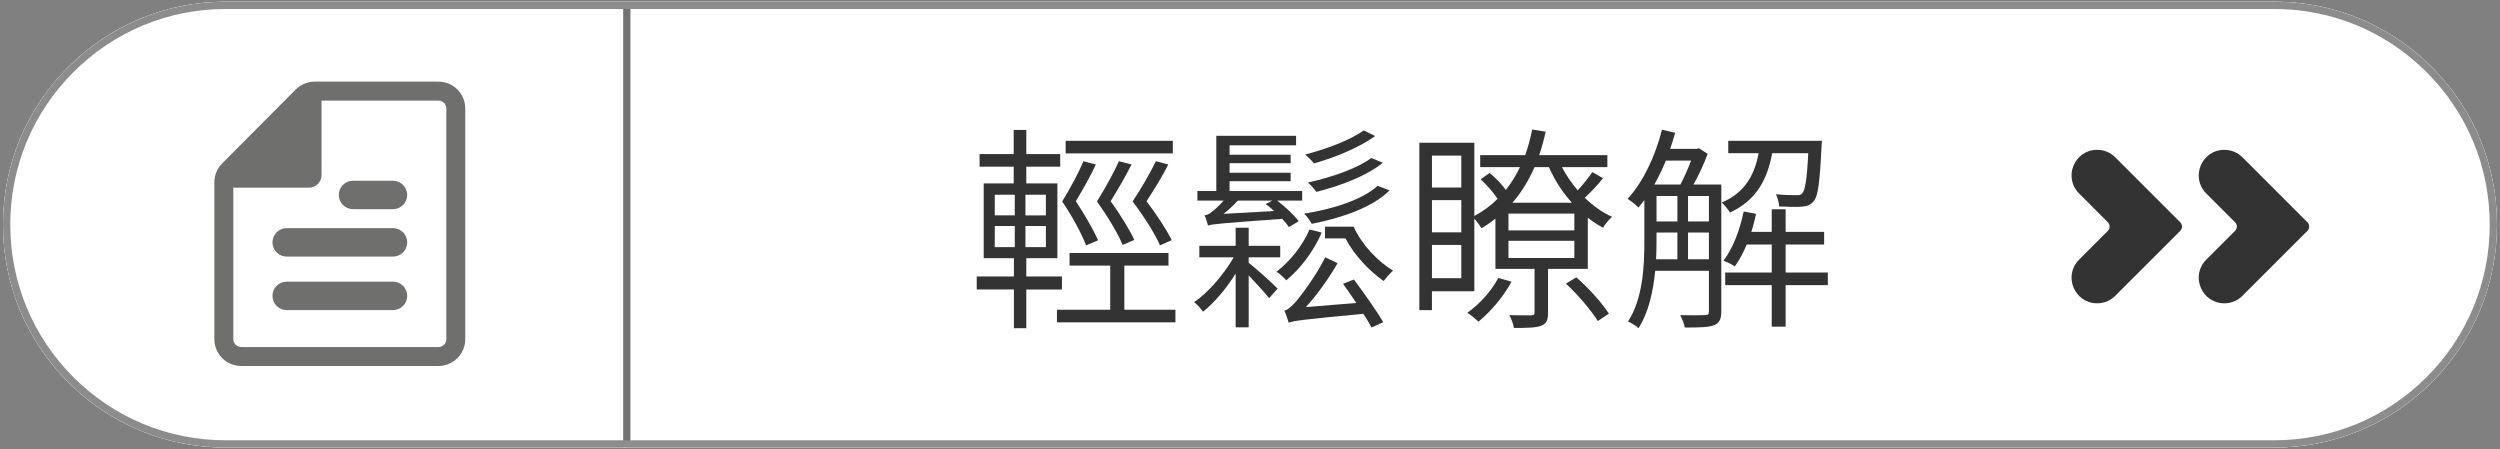 <?xml version="1.0" encoding="utf-8"?>
<!-- Generator: Adobe Illustrator 16.0.0, SVG Export Plug-In . SVG Version: 6.00 Build 0)  -->
<!DOCTYPE svg PUBLIC "-//W3C//DTD SVG 1.1//EN" "http://www.w3.org/Graphics/SVG/1.1/DTD/svg11.dtd">
<svg version="1.1" id="section5" xmlns="http://www.w3.org/2000/svg" xmlns:xlink="http://www.w3.org/1999/xlink" x="0px" y="0px"
	 width="345px" height="62px" viewBox="0 0 345 62" enable-background="new 0 0 345 62" xml:space="preserve">
<rect x="0" y="0" width="345" height="62" fill="#808080" stroke="none"/>
<g>
	<g>
		<defs>
			<path id="SVGID_1_" d="M313.824,61.761H31.174c-8.218,0-15.942-3.197-21.75-9.004C3.616,46.942,0.418,39.216,0.418,31
				c0-8.218,3.198-15.942,9.005-21.749c5.804-5.812,13.528-9.013,21.75-9.013h282.65c8.223,0,15.947,3.201,21.751,9.013
				c5.809,5.807,9.007,13.531,9.007,21.749c0,8.215-3.198,15.942-9.007,21.756C329.767,58.563,322.042,61.761,313.824,61.761z"/>
		</defs>
		<use xlink:href="#SVGID_1_"  overflow="visible" fill="#FFFFFF"/>
		<clipPath id="SVGID_2_">
			<use xlink:href="#SVGID_1_"  overflow="visible"/>
		</clipPath>
		<g clip-path="url(#SVGID_2_)">
			<defs>
				<path id="SVGID_3_" d="M1392.118,1373.718H-367.866v-4671.453h1759.984V1373.718z M-366.866,1372.718h1757.984v-4669.453
					H-366.866V1372.718z"/>
			</defs>
			<use xlink:href="#SVGID_3_"  overflow="visible" fill="#8C8C8C"/>
			<clipPath id="SVGID_4_">
				<use xlink:href="#SVGID_3_"  overflow="visible"/>
			</clipPath>
		</g>
	</g>
	<g>
		<line fill="none" stroke="#727272" stroke-miterlimit="10" x1="86.5" y1="0.739" x2="86.5" y2="61.261"/>
		<g>
			<g>
				<defs>
					<path id="SVGID_5_" d="M313.824,61.761H31.174c-8.218,0-15.942-3.197-21.75-9.004C3.616,46.942,0.418,39.216,0.418,31
						c0-8.218,3.198-15.942,9.005-21.749c5.804-5.812,13.528-9.013,21.75-9.013h282.65c8.223,0,15.947,3.201,21.751,9.013
						c5.809,5.807,9.007,13.531,9.007,21.749c0,8.215-3.198,15.942-9.007,21.756C329.767,58.563,322.042,61.761,313.824,61.761z
						 M31.174,1.239c-7.955,0-15.428,3.097-21.043,8.72C4.512,15.577,1.418,23.049,1.418,31c0,7.95,3.094,15.424,8.713,21.049
						c5.619,5.617,13.092,8.711,21.043,8.711h282.65c7.951,0,15.425-3.094,21.044-8.711c5.619-5.625,8.714-13.1,8.714-21.049
						c0-7.951-3.095-15.424-8.714-21.042c-5.615-5.623-13.089-8.72-21.044-8.72H31.174z"/>
				</defs>
				<use xlink:href="#SVGID_5_"  overflow="visible" fill="#8C8C8C"/>
				<clipPath id="SVGID_6_">
					<use xlink:href="#SVGID_5_"  overflow="visible"/>
				</clipPath>
				<g clip-path="url(#SVGID_6_)">
					<defs>
						<path id="SVGID_7_" d="M1392.118,1373.718H-367.866v-4671.453h1759.984V1373.718z M-366.866,1372.718h1757.984v-4669.453
							H-366.866V1372.718z"/>
					</defs>
					<use xlink:href="#SVGID_7_"  overflow="visible" fill="#8C8C8C"/>
					<clipPath id="SVGID_8_">
						<use xlink:href="#SVGID_7_"  overflow="visible"/>
					</clipPath>
				</g>
			</g>
			<g>
				<path fill="#333333" d="M289.409,20.674L289.409,20.674c-3.146,0-4.721,3.803-2.496,6.026l3.974,3.975
					c0.326,0.324,0.326,0.854,0,1.181l-3.974,3.973c-2.225,2.225-0.65,6.027,2.496,6.027c0.937,0,1.834-0.371,2.496-1.035
					l8.968-8.965c0.325-0.327,0.325-0.856,0-1.181l-8.968-8.969C291.243,21.045,290.346,20.674,289.409,20.674"/>
			</g>
			<g>
				<path fill="#333333" d="M306.961,20.674L306.961,20.674c-3.146,0-4.721,3.803-2.497,6.026l3.975,3.975
					c0.326,0.324,0.326,0.854,0,1.181l-3.975,3.973c-2.224,2.225-0.649,6.027,2.497,6.027c0.937,0,1.834-0.371,2.496-1.035
					l8.967-8.965c0.326-0.327,0.326-0.856,0-1.181l-8.967-8.969C308.795,21.045,307.897,20.674,306.961,20.674"/>
			</g>
			<g>
				<path fill="#6F6F6E" d="M60.499,11.263H43.435c-0.988,0-1.933,0.393-2.63,1.093L30.662,22.547
					c-0.693,0.694-1.081,1.637-1.081,2.616v21.634c0,2.049,1.662,3.709,3.711,3.709h27.207c2.049,0,3.709-1.66,3.709-3.709V14.973
					C64.208,12.924,62.548,11.263,60.499,11.263 M61.592,46.798c0,0.604-0.49,1.094-1.094,1.094H33.292
					c-0.604,0-1.095-0.49-1.095-1.094V25.902h10.435c0.96,0,1.742-0.782,1.742-1.743V13.879h16.125c0.603,0,1.093,0.489,1.093,1.094
					V46.798z"/>
			</g>
			<g>
				<path fill="#6F6F6E" d="M54.231,31.481H39.561c-1.083,0-1.963,0.879-1.963,1.963s0.88,1.963,1.963,1.963h14.671
					c1.083,0,1.962-0.879,1.962-1.963S55.314,31.481,54.231,31.481"/>
			</g>
			<g>
				<path fill="#6F6F6E" d="M54.231,24.942h-5.514c-1.084,0-1.963,0.877-1.963,1.961s0.879,1.963,1.963,1.963h5.514
					c1.083,0,1.962-0.879,1.962-1.963S55.314,24.942,54.231,24.942"/>
			</g>
			<g>
				<path fill="#6F6F6E" d="M54.231,38.868H39.561c-1.083,0-1.963,0.879-1.963,1.963s0.88,1.963,1.963,1.963h14.671
					c1.083,0,1.962-0.879,1.962-1.963S55.314,38.868,54.231,38.868"/>
			</g>
			<g>
				<path fill="#333333" d="M141.63,39.95v5.34h-1.71v-5.34h-5.13v-1.801h5.13v-2.52h-4.17V25.311h4.14V23h-4.71v-1.739h4.71v-3.33
					h1.74v3.33h4.68V23h-4.68v2.311h4.29V35.63h-4.29v2.52h4.919v1.801H141.63z M137.28,29.72h2.76v-2.85h-2.76V29.72z
					 M137.28,34.101h2.76v-2.91h-2.76V34.101z M144.33,26.871h-2.82v2.85h2.82V26.871z M144.33,31.191h-2.82v2.91h2.82V31.191z
					 M162.209,42.739v1.74h-16.35v-1.74h7.35v-6.09H147.6v-1.738h13.649v1.738h-6.09v6.09H162.209z M149.879,33.86
					c-0.6-1.59-1.86-3.93-3.3-6.06c1.14-1.83,2.34-4.109,2.94-5.55l1.71,0.45c-0.72,1.56-1.83,3.51-2.76,5.07
					c1.2,1.829,2.46,3.989,3.06,5.4L149.879,33.86z M161.849,21.17H147.06v-1.739h14.789V21.17z M156.149,22.701
					c-0.78,1.56-1.92,3.51-2.88,5.07c1.29,1.77,2.64,3.959,3.27,5.339l-1.62,0.689c-0.63-1.559-2.04-3.899-3.54-6
					c1.14-1.83,2.4-4.109,3.03-5.55L156.149,22.701z M160.079,33.86c-0.69-1.59-2.16-3.93-3.78-6.06c1.23-1.83,2.52-4.109,3.21-5.55
					l1.71,0.45c-0.78,1.59-1.98,3.51-3,5.07c1.35,1.77,2.79,3.959,3.48,5.369L160.079,33.86z"/>
				<path fill="#333333" d="M172.319,36.261c0.96,0.75,3.42,2.939,3.99,3.57l-1.17,1.318c-0.51-0.66-1.771-2.039-2.82-3.148v7.168
					h-1.8v-7.408c-1.32,2.1-3,4.08-4.5,5.25c-0.3-0.42-0.84-1.021-1.23-1.32c1.89-1.26,4.08-3.779,5.46-6.18h-4.74v-1.59h5.01V31.43
					h1.8v2.491h4.351v1.59h-4.351V36.261z M177.869,31.34c-0.21-0.33-0.54-0.72-0.93-1.14c-8.61,0.63-9.629,0.72-10.229,0.93
					c-0.09-0.33-0.3-1.08-0.48-1.41c0.36-0.06,0.66-0.21,0.99-0.479c0.27-0.18,0.99-0.811,1.65-1.561h-3.63v-1.319h2.61v-7.62h11.01
					v1.32h-9.18v1.29h8.43v1.17h-8.43v1.319h8.43v1.17h-8.43v1.351h10.02v1.319h-3.45c1.11,0.87,2.37,2.011,2.971,2.851
					L177.869,31.34z M175.829,29.121c-0.39-0.36-0.779-0.69-1.17-0.96l0.931-0.48h-4.771c-0.63,0.69-1.29,1.32-1.979,1.83
					L175.829,29.121z M182.399,32.091c-1.08,2.549-2.97,5.01-4.89,6.6c-0.271-0.33-0.931-0.93-1.351-1.201
					c1.86-1.408,3.601-3.6,4.561-5.819L182.399,32.091z M186.839,38.569c1.41,1.891,3.18,4.41,4.05,5.881l-1.62,0.75
					c-0.27-0.51-0.659-1.201-1.14-1.891c-8.579,0.811-9.63,0.961-10.289,1.23c-0.091-0.359-0.391-1.23-0.601-1.68
					c0.48-0.09,0.99-0.57,1.62-1.26c0.6-0.721,2.729-3.451,4.02-6.09l1.71,0.809c-1.29,2.221-2.819,4.352-4.38,6.061l6.96-0.57
					c-0.63-0.93-1.229-1.83-1.83-2.639L186.839,38.569z M191.759,26.271c-2.25,2.279-6.449,3.779-10.739,4.619
					c-0.24-0.42-0.63-1.02-1.05-1.409c4.05-0.631,8.1-1.95,10.14-3.84L191.759,26.271z M189.779,18.771c-2.19,1.59-5.64,3-8.46,3.78
					c-0.3-0.391-0.78-0.87-1.2-1.23c2.7-0.689,6.15-1.92,8.07-3.33L189.779,18.771z M190.829,22.46c-2.19,1.8-5.91,3.21-9.18,4.021
					c-0.271-0.391-0.75-0.96-1.17-1.29c3.149-0.69,6.81-1.92,8.76-3.39L190.829,22.46z M186.809,31.281
					c1.08,2.46,3.36,4.83,5.431,6.06c-0.36,0.33-0.96,0.99-1.29,1.439c-1.95-1.35-4.021-3.51-5.28-5.879h-2.819v-1.621H186.809z"/>
				<path fill="#333333" d="M221.219,24.59c-0.78,0.99-1.71,1.95-2.52,2.7c1.14,1.11,2.43,2.04,3.779,2.64
					c-0.42,0.33-0.989,1.021-1.26,1.5c-0.72-0.39-1.41-0.84-2.1-1.38v7.05h-5.49v6.029c0,0.961-0.149,1.5-0.899,1.801
					c-0.721,0.299-1.891,0.33-3.811,0.33c-0.06-0.512-0.359-1.291-0.63-1.771c1.41,0.031,2.641,0.031,3,0.031
					c0.391-0.031,0.48-0.09,0.48-0.42v-6h-5.4v-6.93c-0.6,0.48-1.229,0.93-1.92,1.32c-0.21-0.33-0.63-0.931-0.989-1.32v10.02h-5.851
					V42.8h-1.739V19.701h7.59V29.81c1.199-0.659,2.279-1.439,3.21-2.369c-0.57-0.87-1.5-1.92-2.341-2.7l1.23-0.87
					c0.84,0.66,1.649,1.53,2.25,2.34c0.75-0.96,1.41-2.01,1.95-3.149h-5.49v-1.65h6.21c0.39-1.109,0.72-2.279,0.96-3.54l1.859,0.301
					c-0.239,1.14-0.54,2.22-0.899,3.239h9.42v1.65h-6.271c0.601,1.14,1.32,2.22,2.19,3.21c0.72-0.811,1.529-1.83,2.01-2.521
					L221.219,24.59z M197.609,21.471v4.409h4.05v-4.409H197.609z M197.609,32.06h4.05v-4.439h-4.05V32.06z M201.659,38.39V33.8
					h-4.05v4.59H201.659z M208.59,38.87c-1.08,2.039-2.91,4.17-4.561,5.52c-0.33-0.33-1.08-0.93-1.529-1.23
					c1.68-1.199,3.3-2.969,4.26-4.799L208.59,38.87z M217.259,29.481h-9.09v2.31h9.09V29.481z M217.259,33.229h-9.09v2.371h9.09
					V33.229z M211.77,23.061c-0.811,1.859-1.83,3.51-3.061,4.92h8.22c-1.319-1.44-2.399-3.15-3.18-4.92H211.77z M217.529,38.271
					c1.739,1.5,3.6,3.6,4.5,5.01l-1.53,1.02c-0.9-1.439-2.73-3.629-4.41-5.16L217.529,38.271z"/>
				<path fill="#333333" d="M237.539,42.979c0,1.02-0.239,1.59-0.989,1.891c-0.721,0.299-1.92,0.33-4.05,0.33
					c-0.061-0.48-0.391-1.26-0.63-1.711c1.59,0.031,2.97,0.031,3.39,0c0.42,0,0.569-0.09,0.569-0.51V37.37h-7.409
					c-0.271,2.789-0.9,5.73-2.31,7.92c-0.271-0.301-1.051-0.75-1.44-0.93c2.04-3.15,2.25-7.59,2.25-10.98v-5.759
					c-0.271,0.36-0.54,0.69-0.81,1.02c-0.271-0.3-1.08-0.93-1.5-1.199c2.13-2.311,3.81-5.85,4.739-9.54l1.83,0.42
					c-0.21,0.75-0.45,1.5-0.69,2.22h3.69l0.27-0.09l1.2,0.78c-0.479,1.38-1.229,2.939-1.95,4.229h3.84V42.979z M229.89,22.161
					c-0.479,1.17-1.02,2.28-1.59,3.3h3.6c0.51-0.96,1.05-2.189,1.47-3.3H229.89z M228.6,33.411c0,0.75-0.03,1.529-0.06,2.369h2.939
					v-3.689h-2.88V33.411z M228.6,30.56h2.88v-3.51h-2.88V30.56z M232.949,30.56h2.88v-3.51h-2.88V30.56z M235.829,35.78v-3.689
					h-2.88v3.689H235.829z M244.56,21.141c-0.66,3.569-2.13,6.479-5.82,8.189c-0.24-0.42-0.78-1.05-1.14-1.38
					c3.27-1.38,4.529-3.9,5.1-6.81h-4.2v-1.71h12.93c0,0-0.03,0.54-0.06,0.779c-0.24,5.011-0.48,6.9-1.11,7.59
					c-0.42,0.48-0.84,0.66-1.59,0.721c-0.63,0.06-1.89,0.029-3.149-0.03c-0.03-0.54-0.21-1.23-0.45-1.68
					c1.229,0.119,2.37,0.119,2.819,0.119c0.391,0.03,0.66-0.029,0.84-0.27c0.36-0.42,0.631-1.86,0.811-5.52H244.56z M252.239,39.351
					h-5.82v5.729h-1.92v-5.729h-6.42v-1.74h6.42v-3.869h-3.45c-0.479,1.17-1.05,2.189-1.649,3.029c-0.3-0.24-1.11-0.631-1.56-0.811
					c1.35-1.74,2.249-4.23,2.789-6.78l1.71,0.33c-0.18,0.84-0.39,1.681-0.659,2.491h2.819V28.88h1.92v3.121h5.31v1.74h-5.31v3.869
					h5.82V39.351z"/>
			</g>
			<path fill="#FFFFFF" d="M313.824,61.761H31.174c-8.218,0-15.942-3.197-21.75-9.004C3.616,46.942,0.418,39.216,0.418,31
				c0-8.218,3.198-15.942,9.005-21.749c5.804-5.812,13.528-9.013,21.75-9.013h282.65c8.223,0,15.947,3.201,21.751,9.013
				c5.809,5.807,9.007,13.531,9.007,21.749c0,8.215-3.198,15.942-9.007,21.756C329.767,58.563,322.042,61.761,313.824,61.761z"/>
			<line fill="none" stroke="#727272" stroke-miterlimit="10" x1="86.5" y1="0.739" x2="86.5" y2="61.261"/>
			<g>
				<path fill="#8C8C8C" d="M313.824,61.761H31.174c-8.218,0-15.942-3.197-21.75-9.004C3.616,46.942,0.418,39.216,0.418,31
					c0-8.218,3.198-15.942,9.005-21.749c5.804-5.812,13.528-9.013,21.75-9.013h282.65c8.223,0,15.947,3.201,21.751,9.013
					c5.809,5.807,9.007,13.531,9.007,21.749c0,8.215-3.198,15.942-9.007,21.756C329.767,58.563,322.042,61.761,313.824,61.761z
					 M31.174,1.239c-7.955,0-15.428,3.097-21.043,8.72C4.512,15.577,1.418,23.049,1.418,31c0,7.95,3.094,15.424,8.713,21.049
					c5.619,5.617,13.092,8.711,21.043,8.711h282.65c7.951,0,15.425-3.094,21.044-8.711c5.619-5.625,8.714-13.1,8.714-21.049
					c0-7.951-3.095-15.424-8.714-21.042c-5.615-5.623-13.089-8.72-21.044-8.72H31.174z"/>
			</g>
			<g>
				<path fill="#333333" d="M289.409,20.674L289.409,20.674c-3.146,0-4.721,3.803-2.496,6.026l3.974,3.975
					c0.326,0.324,0.326,0.854,0,1.181l-3.974,3.973c-2.225,2.225-0.65,6.027,2.496,6.027c0.937,0,1.834-0.371,2.496-1.035
					l8.968-8.965c0.325-0.327,0.325-0.856,0-1.181l-8.968-8.969C291.243,21.045,290.346,20.674,289.409,20.674"/>
			</g>
			<g>
				<path fill="#333333" d="M306.961,20.674L306.961,20.674c-3.146,0-4.721,3.803-2.497,6.026l3.975,3.975
					c0.326,0.324,0.326,0.854,0,1.181l-3.975,3.973c-2.224,2.225-0.649,6.027,2.497,6.027c0.937,0,1.834-0.371,2.496-1.035
					l8.967-8.965c0.326-0.327,0.326-0.856,0-1.181l-8.967-8.969C308.795,21.045,307.897,20.674,306.961,20.674"/>
			</g>
			<g>
				<path fill="#6F6F6E" d="M60.499,11.263H43.435c-0.988,0-1.933,0.393-2.63,1.093L30.662,22.547
					c-0.693,0.694-1.081,1.637-1.081,2.616v21.634c0,2.049,1.662,3.709,3.711,3.709h27.207c2.049,0,3.709-1.66,3.709-3.709V14.973
					C64.208,12.924,62.548,11.263,60.499,11.263 M61.592,46.798c0,0.604-0.49,1.094-1.094,1.094H33.292
					c-0.604,0-1.095-0.49-1.095-1.094V25.902h10.435c0.96,0,1.742-0.782,1.742-1.743V13.879h16.125c0.603,0,1.093,0.489,1.093,1.094
					V46.798z"/>
			</g>
			<g>
				<path fill="#6F6F6E" d="M54.231,31.481H39.561c-1.083,0-1.963,0.879-1.963,1.963s0.88,1.963,1.963,1.963h14.671
					c1.083,0,1.962-0.879,1.962-1.963S55.314,31.481,54.231,31.481"/>
			</g>
			<g>
				<path fill="#6F6F6E" d="M54.231,24.942h-5.514c-1.084,0-1.963,0.877-1.963,1.961s0.879,1.963,1.963,1.963h5.514
					c1.083,0,1.962-0.879,1.962-1.963S55.314,24.942,54.231,24.942"/>
			</g>
			<g>
				<path fill="#6F6F6E" d="M54.231,38.868H39.561c-1.083,0-1.963,0.879-1.963,1.963s0.88,1.963,1.963,1.963h14.671
					c1.083,0,1.962-0.879,1.962-1.963S55.314,38.868,54.231,38.868"/>
			</g>
			<g>
				<path fill="#333333" d="M141.63,39.95v5.34h-1.71v-5.34h-5.13v-1.801h5.13v-2.52h-4.17V25.311h4.14V23h-4.71v-1.739h4.71v-3.33
					h1.74v3.33h4.68V23h-4.68v2.311h4.29V35.63h-4.29v2.52h4.919v1.801H141.63z M137.28,29.72h2.76v-2.85h-2.76V29.72z
					 M137.28,34.101h2.76v-2.91h-2.76V34.101z M144.33,26.871h-2.82v2.85h2.82V26.871z M144.33,31.191h-2.82v2.91h2.82V31.191z
					 M162.209,42.739v1.74h-16.35v-1.74h7.35v-6.09H147.6v-1.738h13.649v1.738h-6.09v6.09H162.209z M149.879,33.86
					c-0.6-1.59-1.86-3.93-3.3-6.06c1.14-1.83,2.34-4.109,2.94-5.55l1.71,0.45c-0.72,1.56-1.83,3.51-2.76,5.07
					c1.2,1.829,2.46,3.989,3.06,5.4L149.879,33.86z M161.849,21.17H147.06v-1.739h14.789V21.17z M156.149,22.701
					c-0.78,1.56-1.92,3.51-2.88,5.07c1.29,1.77,2.64,3.959,3.27,5.339l-1.62,0.689c-0.63-1.559-2.04-3.899-3.54-6
					c1.14-1.83,2.4-4.109,3.03-5.55L156.149,22.701z M160.079,33.86c-0.69-1.59-2.16-3.93-3.78-6.06c1.23-1.83,2.52-4.109,3.21-5.55
					l1.71,0.45c-0.78,1.59-1.98,3.51-3,5.07c1.35,1.77,2.79,3.959,3.48,5.369L160.079,33.86z"/>
				<path fill="#333333" d="M172.319,36.261c0.96,0.75,3.42,2.939,3.99,3.57l-1.17,1.318c-0.51-0.66-1.771-2.039-2.82-3.148v7.168
					h-1.8v-7.408c-1.32,2.1-3,4.08-4.5,5.25c-0.3-0.42-0.84-1.021-1.23-1.32c1.89-1.26,4.08-3.779,5.46-6.18h-4.74v-1.59h5.01V31.43
					h1.8v2.491h4.351v1.59h-4.351V36.261z M177.869,31.34c-0.21-0.33-0.54-0.72-0.93-1.14c-8.61,0.63-9.629,0.72-10.229,0.93
					c-0.09-0.33-0.3-1.08-0.48-1.41c0.36-0.06,0.66-0.21,0.99-0.479c0.27-0.18,0.99-0.811,1.65-1.561h-3.63v-1.319h2.61v-7.62h11.01
					v1.32h-9.18v1.29h8.43v1.17h-8.43v1.319h8.43v1.17h-8.43v1.351h10.02v1.319h-3.45c1.11,0.87,2.37,2.011,2.971,2.851
					L177.869,31.34z M175.829,29.121c-0.39-0.36-0.779-0.69-1.17-0.96l0.931-0.48h-4.771c-0.63,0.69-1.29,1.32-1.979,1.83
					L175.829,29.121z M182.399,32.091c-1.08,2.549-2.97,5.01-4.89,6.6c-0.271-0.33-0.931-0.93-1.351-1.201
					c1.86-1.408,3.601-3.6,4.561-5.819L182.399,32.091z M186.839,38.569c1.41,1.891,3.18,4.41,4.05,5.881l-1.62,0.75
					c-0.27-0.51-0.659-1.201-1.14-1.891c-8.579,0.811-9.63,0.961-10.289,1.23c-0.091-0.359-0.391-1.23-0.601-1.68
					c0.48-0.09,0.99-0.57,1.62-1.26c0.6-0.721,2.729-3.451,4.02-6.09l1.71,0.809c-1.29,2.221-2.819,4.352-4.38,6.061l6.96-0.57
					c-0.63-0.93-1.229-1.83-1.83-2.639L186.839,38.569z M191.759,26.271c-2.25,2.279-6.449,3.779-10.739,4.619
					c-0.24-0.42-0.63-1.02-1.05-1.409c4.05-0.631,8.1-1.95,10.14-3.84L191.759,26.271z M189.779,18.771c-2.19,1.59-5.64,3-8.46,3.78
					c-0.3-0.391-0.78-0.87-1.2-1.23c2.7-0.689,6.15-1.92,8.07-3.33L189.779,18.771z M190.829,22.46c-2.19,1.8-5.91,3.21-9.18,4.021
					c-0.271-0.391-0.75-0.96-1.17-1.29c3.149-0.69,6.81-1.92,8.76-3.39L190.829,22.46z M186.809,31.281
					c1.08,2.46,3.36,4.83,5.431,6.06c-0.36,0.33-0.96,0.99-1.29,1.439c-1.95-1.35-4.021-3.51-5.28-5.879h-2.819v-1.621H186.809z"/>
				<path fill="#333333" d="M221.219,24.59c-0.78,0.99-1.71,1.95-2.52,2.7c1.14,1.11,2.43,2.04,3.779,2.64
					c-0.42,0.33-0.989,1.021-1.26,1.5c-0.72-0.39-1.41-0.84-2.1-1.38v7.05h-5.49v6.029c0,0.961-0.149,1.5-0.899,1.801
					c-0.721,0.299-1.891,0.33-3.811,0.33c-0.06-0.512-0.359-1.291-0.63-1.771c1.41,0.031,2.641,0.031,3,0.031
					c0.391-0.031,0.48-0.09,0.48-0.42v-6h-5.4v-6.93c-0.6,0.48-1.229,0.93-1.92,1.32c-0.21-0.33-0.63-0.931-0.989-1.32v10.02h-5.851
					V42.8h-1.739V19.701h7.59V29.81c1.199-0.659,2.279-1.439,3.21-2.369c-0.57-0.87-1.5-1.92-2.341-2.7l1.23-0.87
					c0.84,0.66,1.649,1.53,2.25,2.34c0.75-0.96,1.41-2.01,1.95-3.149h-5.49v-1.65h6.21c0.39-1.109,0.72-2.279,0.96-3.54l1.859,0.301
					c-0.239,1.14-0.54,2.22-0.899,3.239h9.42v1.65h-6.271c0.601,1.14,1.32,2.22,2.19,3.21c0.72-0.811,1.529-1.83,2.01-2.521
					L221.219,24.59z M197.609,21.471v4.409h4.05v-4.409H197.609z M197.609,32.06h4.05v-4.439h-4.05V32.06z M201.659,38.39V33.8
					h-4.05v4.59H201.659z M208.59,38.87c-1.08,2.039-2.91,4.17-4.561,5.52c-0.33-0.33-1.08-0.93-1.529-1.23
					c1.68-1.199,3.3-2.969,4.26-4.799L208.59,38.87z M217.259,29.481h-9.09v2.31h9.09V29.481z M217.259,33.229h-9.09v2.371h9.09
					V33.229z M211.77,23.061c-0.811,1.859-1.83,3.51-3.061,4.92h8.22c-1.319-1.44-2.399-3.15-3.18-4.92H211.77z M217.529,38.271
					c1.739,1.5,3.6,3.6,4.5,5.01l-1.53,1.02c-0.9-1.439-2.73-3.629-4.41-5.16L217.529,38.271z"/>
				<path fill="#333333" d="M237.539,42.979c0,1.02-0.239,1.59-0.989,1.891c-0.721,0.299-1.92,0.33-4.05,0.33
					c-0.061-0.48-0.391-1.26-0.63-1.711c1.59,0.031,2.97,0.031,3.39,0c0.42,0,0.569-0.09,0.569-0.51V37.37h-7.409
					c-0.271,2.789-0.9,5.73-2.31,7.92c-0.271-0.301-1.051-0.75-1.44-0.93c2.04-3.15,2.25-7.59,2.25-10.98v-5.759
					c-0.271,0.36-0.54,0.69-0.81,1.02c-0.271-0.3-1.08-0.93-1.5-1.199c2.13-2.311,3.81-5.85,4.739-9.54l1.83,0.42
					c-0.21,0.75-0.45,1.5-0.69,2.22h3.69l0.27-0.09l1.2,0.78c-0.479,1.38-1.229,2.939-1.95,4.229h3.84V42.979z M229.89,22.161
					c-0.479,1.17-1.02,2.28-1.59,3.3h3.6c0.51-0.96,1.05-2.189,1.47-3.3H229.89z M228.6,33.411c0,0.75-0.03,1.529-0.06,2.369h2.939
					v-3.689h-2.88V33.411z M228.6,30.56h2.88v-3.51h-2.88V30.56z M232.949,30.56h2.88v-3.51h-2.88V30.56z M235.829,35.78v-3.689
					h-2.88v3.689H235.829z M244.56,21.141c-0.66,3.569-2.13,6.479-5.82,8.189c-0.24-0.42-0.78-1.05-1.14-1.38
					c3.27-1.38,4.529-3.9,5.1-6.81h-4.2v-1.71h12.93c0,0-0.03,0.54-0.06,0.779c-0.24,5.011-0.48,6.9-1.11,7.59
					c-0.42,0.48-0.84,0.66-1.59,0.721c-0.63,0.06-1.89,0.029-3.149-0.03c-0.03-0.54-0.21-1.23-0.45-1.68
					c1.229,0.119,2.37,0.119,2.819,0.119c0.391,0.03,0.66-0.029,0.84-0.27c0.36-0.42,0.631-1.86,0.811-5.52H244.56z M252.239,39.351
					h-5.82v5.729h-1.92v-5.729h-6.42v-1.74h6.42v-3.869h-3.45c-0.479,1.17-1.05,2.189-1.649,3.029c-0.3-0.24-1.11-0.631-1.56-0.811
					c1.35-1.74,2.249-4.23,2.789-6.78l1.71,0.33c-0.18,0.84-0.39,1.681-0.659,2.491h2.819V28.88h1.92v3.121h5.31v1.74h-5.31v3.869
					h5.82V39.351z"/>
			</g>
		</g>
	</g>
</g>
</svg>
